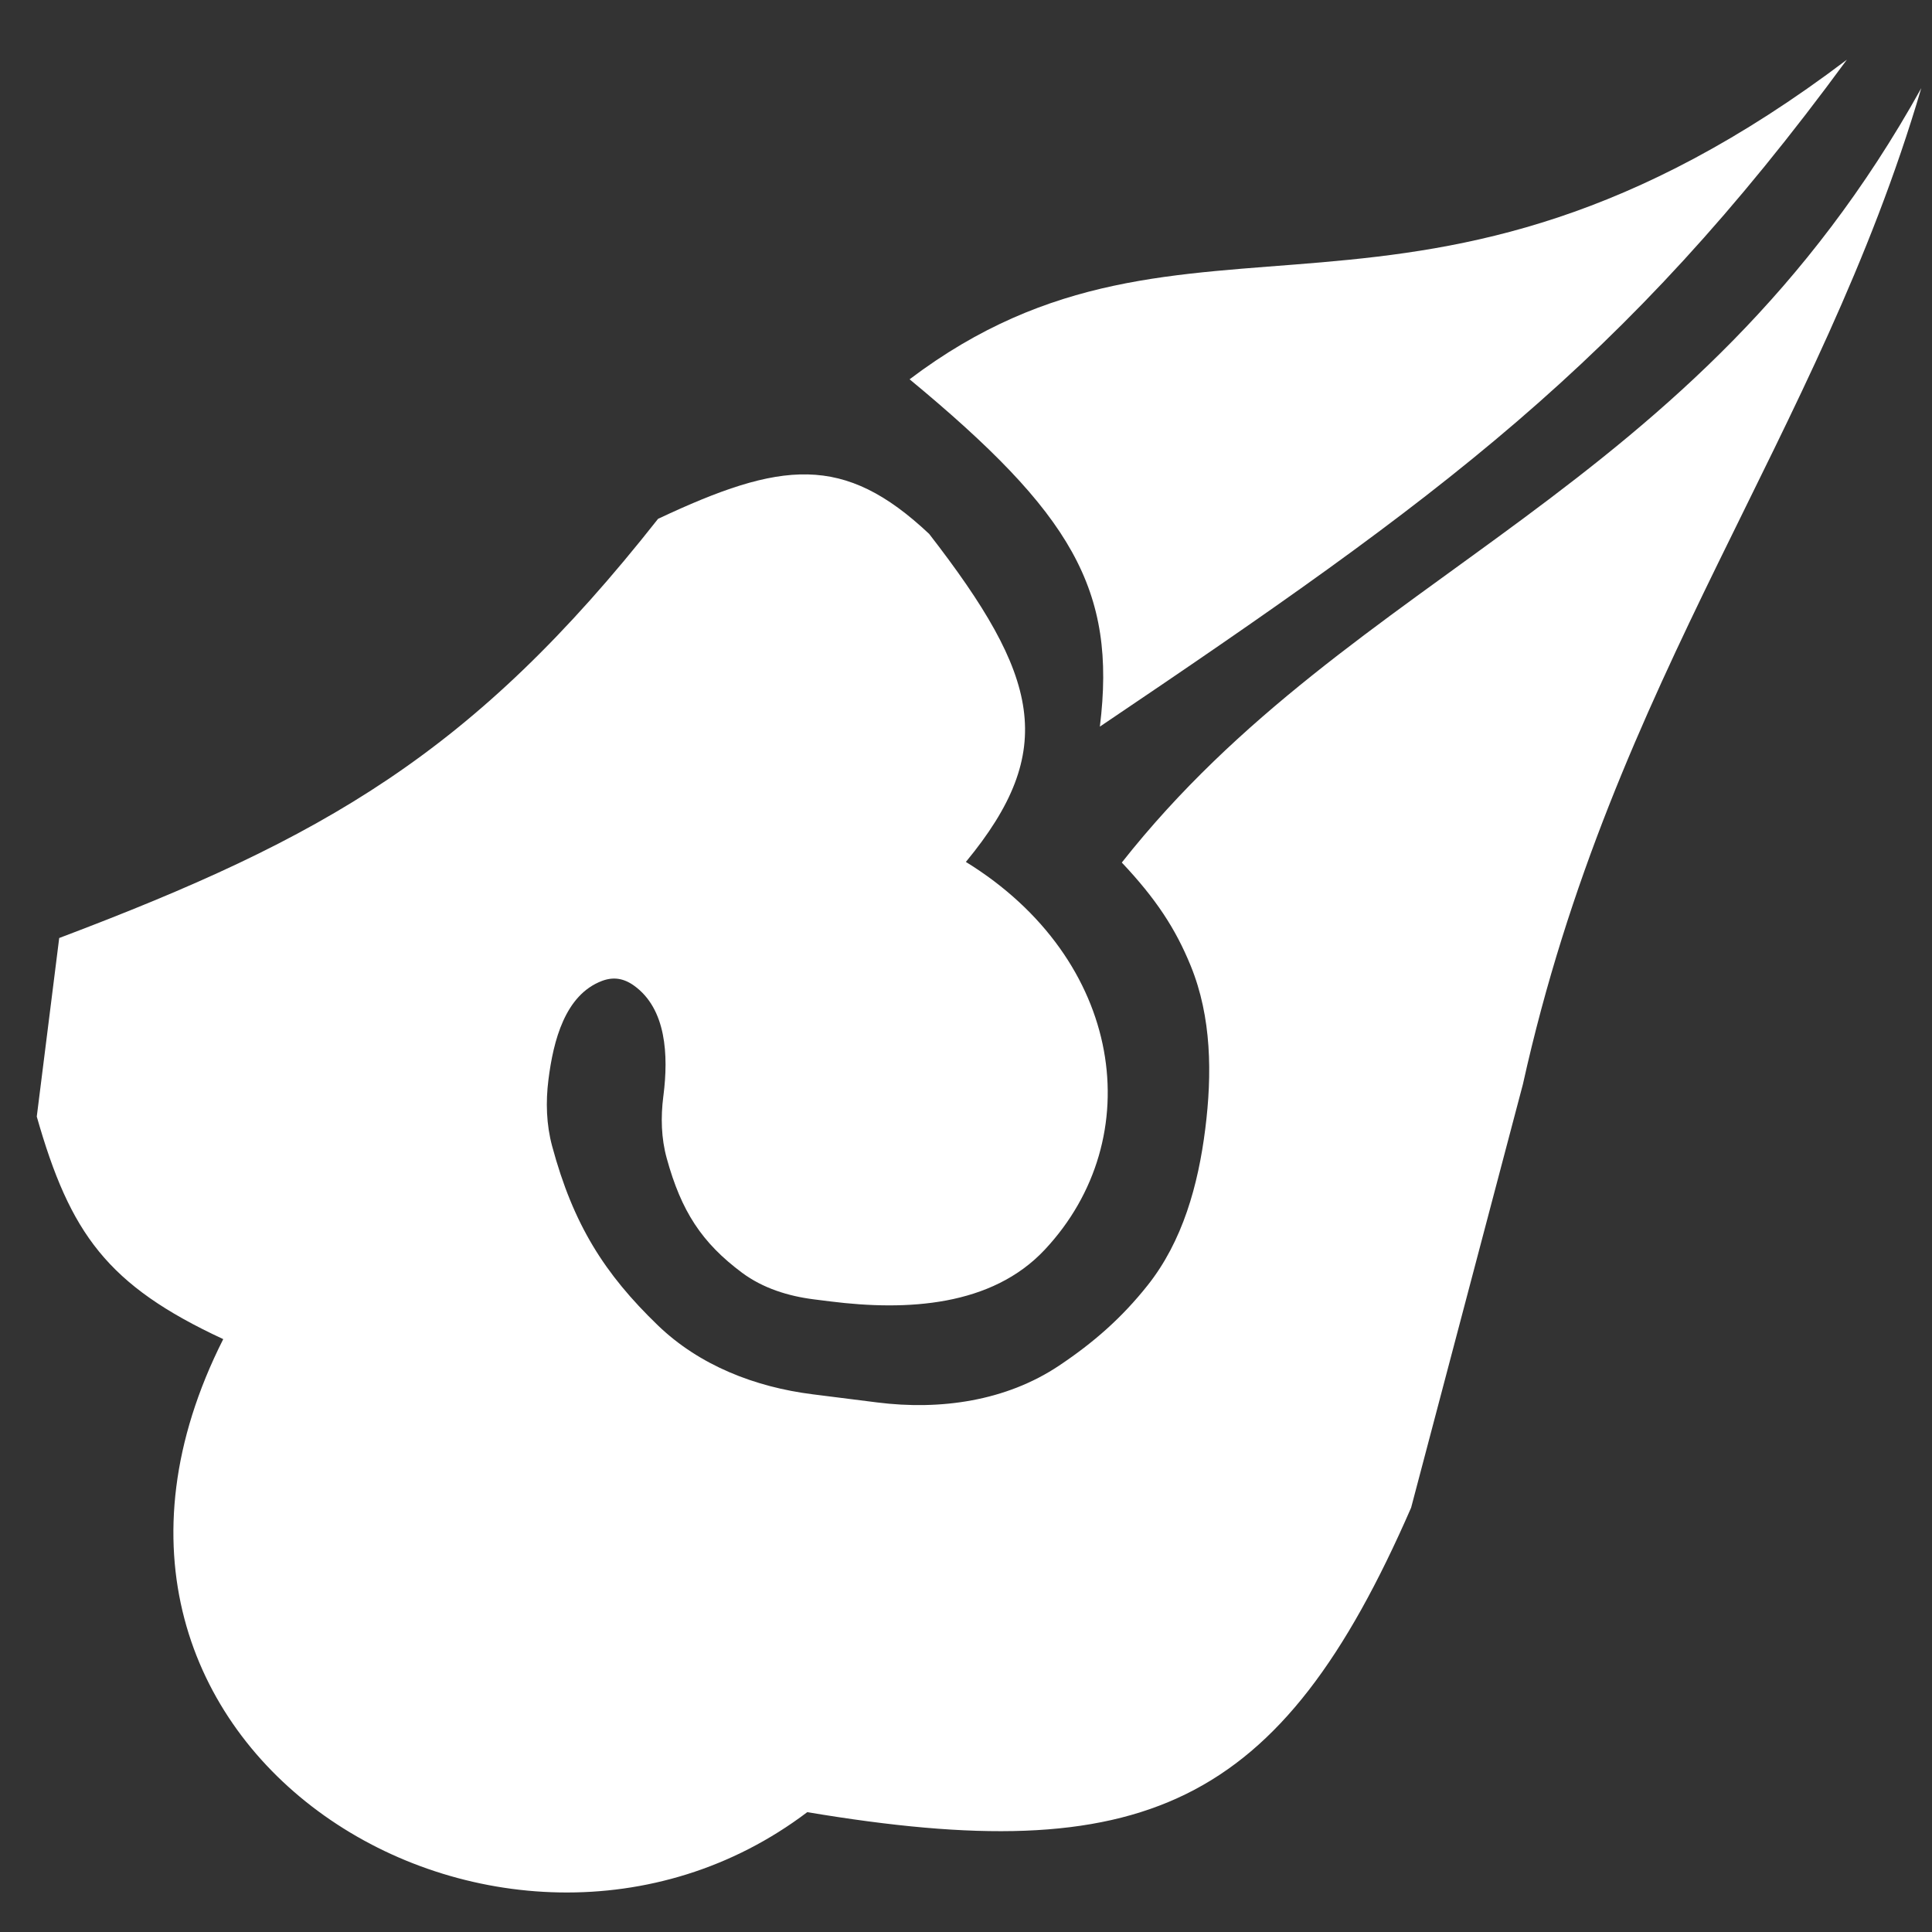 <svg width="31" height="31" viewBox="0 0 31 31" fill="none" xmlns="http://www.w3.org/2000/svg">
<rect x="0" y="0" width="31" height="31" fill="#333333" stroke="none"/>
<path d="M10.559 8.325C7.592 12.092 5.196 13.446 0.95 15.051L0.59 17.916C1.125 19.793 1.719 20.622 3.582 21.487C0.248 28.088 8.111 32.741 12.953 29.077C18.348 29.981 20.535 29.026 22.642 24.192L24.436 17.397C25.884 10.864 29.186 7.007 30.828 1.414C27.186 7.976 21.723 9.12 18 13.84C18.546 14.419 18.862 14.899 19.106 15.498C19.441 16.318 19.45 17.235 19.339 18.115C19.226 19.013 18.977 19.916 18.414 20.624C18 21.145 17.552 21.539 16.991 21.914C16.141 22.481 15.089 22.631 14.076 22.503L13.037 22.372C12.116 22.256 11.224 21.91 10.556 21.266C9.699 20.439 9.198 19.649 8.859 18.389C8.766 18.043 8.755 17.681 8.8 17.325C8.879 16.696 9.067 15.963 9.66 15.739C9.839 15.672 10.004 15.694 10.172 15.814C10.694 16.187 10.726 16.936 10.646 17.572L10.643 17.595C10.601 17.926 10.609 18.263 10.698 18.585C10.931 19.434 11.26 19.94 11.907 20.422C12.241 20.67 12.647 20.797 13.06 20.849L13.323 20.882C14.556 21.037 15.911 20.961 16.762 20.054C18.442 18.263 18.038 15.395 15.498 13.83C16.983 12.032 16.681 10.853 14.909 8.567C13.537 7.275 12.537 7.394 10.559 8.325Z" fill="white"/>
<path d="M17.648 11.659C17.92 9.457 17.197 8.238 14.595 6.086C19.091 2.684 22.717 6.192 29.634 0.958C26.046 5.849 23.1 7.982 17.648 11.659Z" fill="white"/>
</svg>
